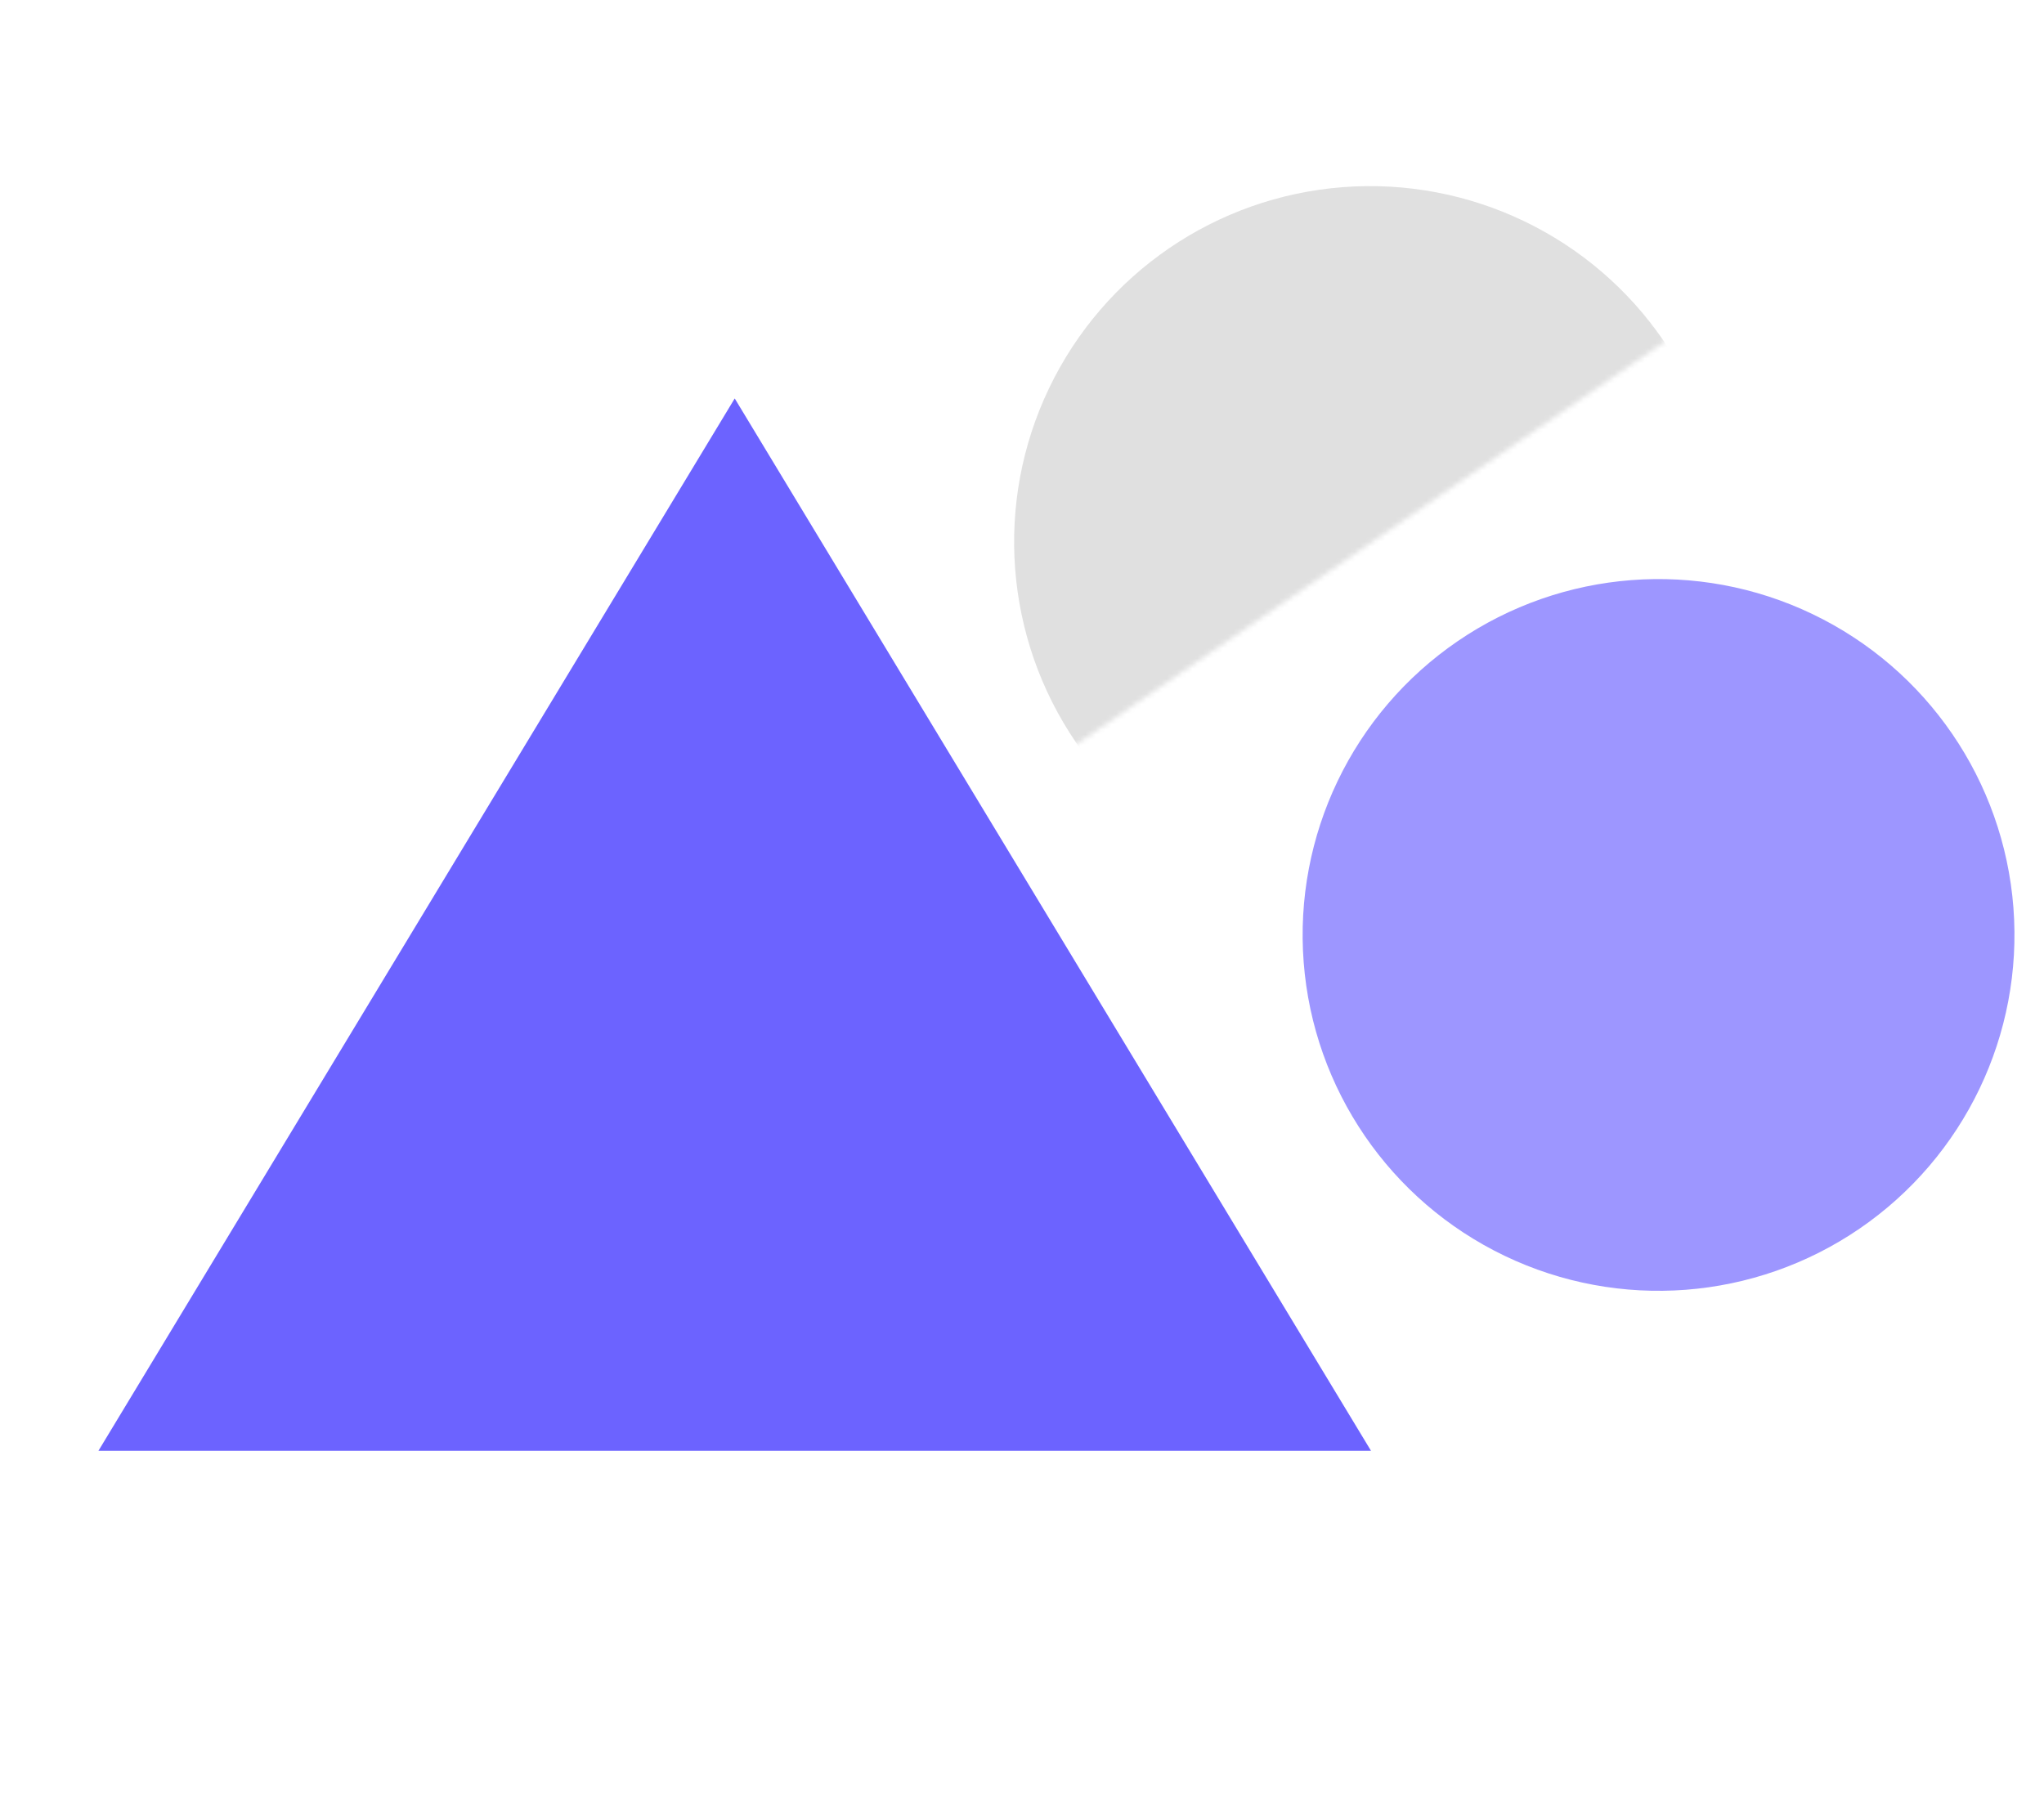 <svg width="402" height="355" viewBox="0 0 402 355" fill="none" xmlns="http://www.w3.org/2000/svg">
<circle cx="326.192" cy="183.906" r="70" transform="rotate(-4.39 326.192 183.906)" fill="#9D96FF"/>
<mask id="mask0_419_1044" style="mask-type:alpha" maskUnits="userSpaceOnUse" x="170" y="7" width="158" height="141">
<rect x="327.949" y="66.831" width="142" height="72" transform="rotate(145.61 327.949 66.831)" fill="#D9D9D9"/>
</mask>
<g mask="url(#mask0_419_1044)">
<circle cx="269.451" cy="106.609" r="70" transform="rotate(145.61 269.451 106.609)" fill="#E0E0E0"/>
</g>
<path d="M144.5 78.375L269.641 285.375H19.359L144.5 78.375Z" fill="#6C63FF"/>
</svg>
